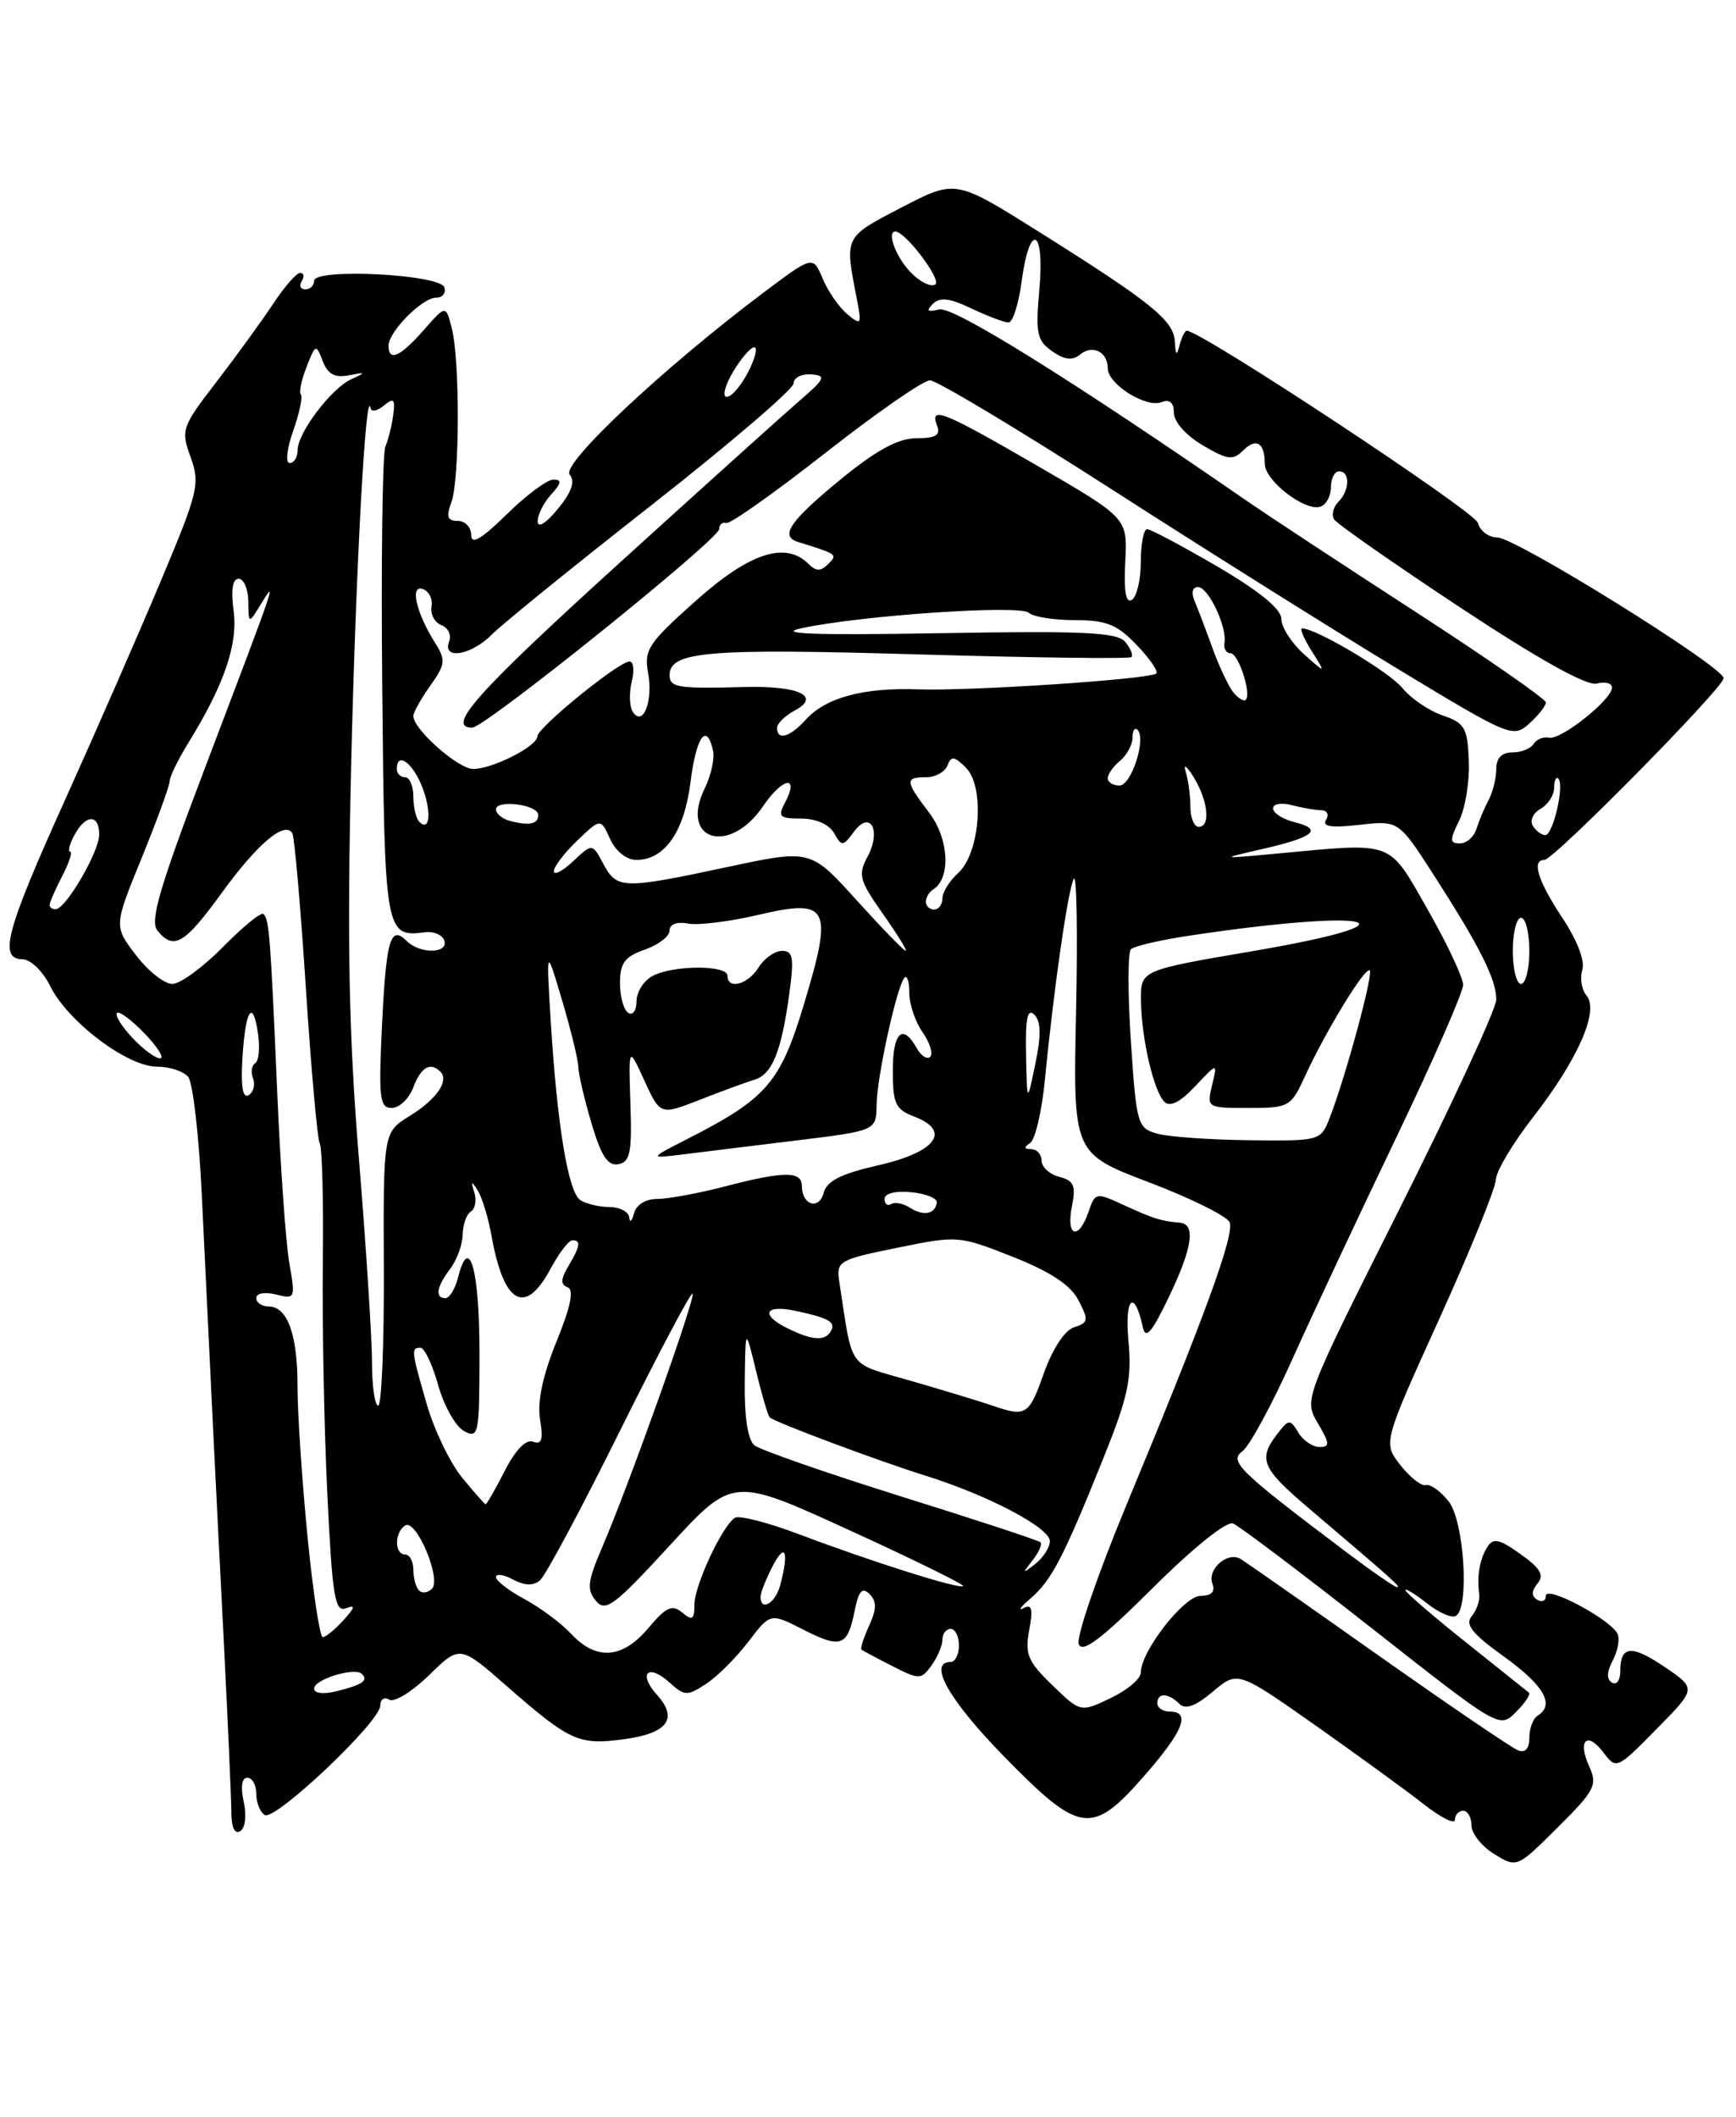 <?xml version="1.0" encoding="UTF-8" standalone="no"?>
<!DOCTYPE svg PUBLIC "-//W3C//DTD SVG 1.1//EN" "http://www.w3.org/Graphics/SVG/1.1/DTD/svg11.dtd" >
<svg xmlns="http://www.w3.org/2000/svg" xmlns:xlink="http://www.w3.org/1999/xlink" version="1.1" viewBox="0 0 210 256">
 <g >
 <path fill="currentColor"
d=" M 192.25 213.65 C 190.80 210.46 191.98 209.32 193.98 211.97 C 195.51 214.01 195.62 213.96 200.37 209.13 C 205.21 204.22 205.21 204.22 201.44 201.65 C 197.36 198.88 196.00 198.99 196.00 202.12 C 196.00 203.22 195.55 203.84 195.00 203.50 C 194.33 203.09 194.36 202.20 195.07 200.86 C 195.67 199.75 195.95 198.32 195.70 197.67 C 195.05 195.97 187.00 191.65 187.00 193.00 C 187.00 193.61 186.53 193.83 185.95 193.47 C 185.23 193.02 185.24 192.42 185.99 191.51 C 186.83 190.50 186.34 189.67 183.94 187.96 C 181.35 186.12 180.64 185.96 179.91 187.11 C 178.99 188.57 178.64 190.60 178.94 192.82 C 179.04 193.55 178.63 194.74 178.03 195.46 C 177.19 196.47 178.09 197.60 181.97 200.38 C 186.80 203.86 188.12 206.19 186.00 207.50 C 185.45 207.84 185.00 209.04 185.00 210.17 C 185.00 211.48 184.51 212.03 183.64 211.69 C 182.90 211.41 175.31 206.25 166.78 200.23 C 158.26 194.21 150.75 188.96 150.10 188.56 C 148.50 187.57 145.98 189.79 146.67 191.57 C 147.03 192.51 146.54 193.00 145.24 193.00 C 143.23 193.00 138.00 199.71 138.00 202.29 C 138.00 203.03 136.36 204.41 134.35 205.37 C 130.71 207.11 130.71 207.11 127.29 203.80 C 124.33 200.94 123.96 200.05 124.50 197.15 C 124.98 194.57 124.83 193.96 123.81 194.49 C 123.09 194.87 123.46 194.35 124.64 193.34 C 127.19 191.15 128.61 188.44 133.40 176.54 C 136.48 168.89 136.94 166.78 136.50 162.09 C 136.03 156.91 137.22 155.82 138.24 160.50 C 138.58 162.03 139.31 161.20 141.33 157.00 C 144.23 150.99 144.68 148.06 142.75 147.88 C 140.41 147.67 139.50 147.38 136.00 145.77 C 132.55 144.18 132.49 144.19 131.67 146.58 C 130.47 150.06 128.94 149.57 129.66 145.94 C 130.17 143.39 129.92 142.79 128.14 142.33 C 126.96 142.02 126.00 141.14 126.00 140.38 C 126.00 139.62 125.44 138.99 124.75 138.98 C 123.87 138.97 123.83 138.75 124.62 138.23 C 125.23 137.83 126.04 134.35 126.41 130.50 C 127.47 119.55 129.19 107.62 129.89 106.29 C 130.25 105.62 130.37 112.82 130.17 122.29 C 129.80 139.50 129.80 139.50 139.02 143.00 C 144.08 144.93 148.46 147.10 148.75 147.83 C 149.35 149.34 145.70 159.31 136.31 181.90 C 132.79 190.37 130.17 198.00 130.49 198.84 C 130.93 199.98 133.24 198.23 139.45 192.05 C 144.35 187.17 148.38 183.94 149.16 184.25 C 149.90 184.55 157.45 190.25 165.94 196.92 C 181.38 209.06 181.38 209.06 183.38 207.06 C 184.49 205.96 185.19 204.90 184.94 204.70 C 184.70 204.50 181.24 201.74 177.25 198.56 C 173.26 195.38 170.00 192.57 170.00 192.31 C 170.00 192.06 171.18 192.78 172.62 193.91 C 174.06 195.05 175.63 195.73 176.12 195.43 C 177.78 194.40 177.12 183.97 175.24 181.58 C 174.27 180.35 173.03 179.46 172.49 179.61 C 171.95 179.76 170.56 178.67 169.40 177.19 C 167.30 174.50 167.30 174.50 174.11 159.50 C 177.85 151.25 180.93 143.67 180.95 142.67 C 180.98 141.66 182.99 138.28 185.41 135.17 C 190.87 128.15 193.47 122.27 191.92 120.41 C 191.33 119.69 191.09 118.29 191.41 117.30 C 191.75 116.21 190.79 113.71 188.99 111.00 C 186.03 106.53 185.24 104.00 186.82 104.00 C 187.96 104.00 208.50 83.17 208.50 82.02 C 208.50 80.65 183.33 65.00 181.12 65.00 C 180.08 65.00 179.03 64.21 178.77 63.23 C 178.41 61.86 145.29 40.00 143.56 40.00 C 143.33 40.00 142.94 40.79 142.69 41.75 C 142.34 43.10 142.21 42.99 142.12 41.30 C 141.98 38.75 139.26 36.56 125.54 27.95 C 115.58 21.70 115.58 21.70 109.04 25.10 C 102.10 28.71 102.17 28.56 103.62 36.00 C 104.26 39.28 104.19 39.40 102.50 38.00 C 101.50 37.17 100.16 35.24 99.52 33.70 C 98.34 30.90 98.34 30.90 92.32 35.42 C 80.26 44.49 67.86 56.12 68.91 57.39 C 69.60 58.22 69.17 59.49 67.49 61.54 C 66.08 63.27 65.06 63.91 65.04 63.08 C 65.02 62.30 65.74 60.83 66.65 59.83 C 67.93 58.42 67.99 58.00 66.94 58.00 C 66.19 58.00 63.65 59.89 61.29 62.21 C 58.22 65.22 57.00 65.93 57.00 64.71 C 57.00 63.77 56.27 63.00 55.38 63.00 C 54.13 63.00 53.95 62.50 54.60 60.75 C 55.61 58.02 55.65 43.59 54.65 39.69 C 53.93 36.87 53.93 36.87 51.24 39.94 C 48.41 43.16 47.00 43.79 47.00 41.81 C 47.00 40.12 51.08 36.00 52.76 36.00 C 53.53 36.00 53.98 35.44 53.75 34.75 C 53.23 33.17 38.00 32.40 38.00 33.96 C 38.00 34.53 37.52 35.00 36.94 35.00 C 36.36 35.00 36.16 34.55 36.50 34.00 C 36.84 33.45 36.75 33.00 36.31 33.01 C 35.86 33.01 34.39 34.70 33.03 36.76 C 31.67 38.82 28.59 43.06 26.19 46.18 C 21.98 51.65 21.86 51.98 23.06 55.29 C 24.22 58.50 23.98 59.49 19.52 70.11 C 16.89 76.38 11.65 88.36 7.87 96.74 C 0.68 112.68 -0.20 115.98 2.75 116.02 C 3.71 116.04 5.21 117.49 6.08 119.27 C 8.18 123.54 15.40 129.00 18.96 129.00 C 20.50 129.00 22.21 129.56 22.77 130.25 C 23.33 130.94 24.07 137.35 24.41 144.50 C 25.63 169.99 26.06 178.75 27.02 197.50 C 27.55 207.95 27.99 217.76 27.99 219.31 C 28.00 221.03 28.41 221.86 29.06 221.46 C 29.67 221.09 29.85 219.57 29.48 217.90 C 29.08 216.10 29.25 215.00 29.92 215.00 C 30.51 215.00 31.00 215.87 31.00 216.94 C 31.00 218.01 31.46 219.16 32.02 219.51 C 33.26 220.28 46.00 208.23 46.00 206.28 C 46.00 205.51 46.49 205.19 47.09 205.56 C 47.69 205.93 49.86 204.59 51.91 202.59 C 55.63 198.95 55.63 198.95 61.36 203.97 C 68.95 210.61 70.03 211.09 75.51 210.34 C 80.78 209.62 82.08 207.85 79.46 204.96 C 77.14 202.39 78.40 201.14 80.97 203.47 C 82.81 205.13 83.13 205.15 85.41 203.65 C 86.76 202.77 89.07 200.47 90.53 198.55 C 93.19 195.06 93.19 195.06 97.13 197.07 C 101.74 199.42 102.52 199.14 103.38 194.83 C 103.87 192.40 104.30 191.90 105.19 192.79 C 106.07 193.67 106.05 194.59 105.14 196.60 C 104.47 198.06 104.05 199.37 104.21 199.50 C 104.37 199.64 106.04 200.53 107.93 201.49 C 111.20 203.16 111.41 203.16 112.68 201.43 C 113.40 200.43 114.00 199.03 114.00 198.31 C 114.00 197.59 114.45 197.00 115.00 197.00 C 115.55 197.00 116.00 197.90 116.00 199.00 C 116.00 200.10 115.55 201.00 115.00 201.00 C 112.19 201.00 114.78 205.60 121.43 212.40 C 130.66 221.84 132.07 222.03 138.42 214.77 C 143.16 209.36 144.09 207.00 141.50 207.00 C 140.68 207.00 140.00 206.55 140.00 206.00 C 140.00 204.69 141.32 204.72 142.66 206.06 C 143.40 206.80 144.61 206.36 146.71 204.59 C 149.72 202.06 149.72 202.06 159.11 208.66 C 164.27 212.30 170.19 216.60 172.25 218.22 C 174.31 219.84 176.00 220.68 176.00 220.08 C 176.00 219.49 176.45 219.00 177.00 219.00 C 177.55 219.00 178.00 219.80 178.00 220.77 C 178.00 221.74 179.24 223.30 180.75 224.23 C 183.50 225.92 183.50 225.92 188.43 221.01 C 192.92 216.55 193.27 215.89 192.25 213.65 Z  M 38.00 204.22 C 38.00 203.10 42.93 201.59 43.78 202.45 C 44.58 203.25 43.85 203.75 40.75 204.53 C 39.12 204.93 38.00 204.81 38.00 204.22 Z  M 69.12 197.63 C 67.90 196.32 65.34 194.42 63.45 193.40 C 61.55 192.38 60.00 191.18 60.00 190.74 C 60.00 190.29 60.93 190.43 62.06 191.03 C 63.44 191.77 64.52 191.81 65.31 191.14 C 65.97 190.60 70.31 182.49 74.96 173.12 C 79.61 163.75 83.58 156.25 83.78 156.45 C 84.19 156.86 76.07 179.65 72.81 187.21 C 71.08 191.24 70.96 192.25 72.08 193.60 C 73.25 195.01 74.29 194.23 81.03 186.90 C 88.65 178.61 88.65 178.61 102.74 185.06 C 110.49 188.60 116.68 191.65 116.51 191.82 C 116.09 192.24 105.46 188.88 96.67 185.56 C 92.92 184.14 89.42 183.24 88.91 183.56 C 87.38 184.50 84.00 191.75 84.00 194.08 C 84.00 195.88 83.75 196.04 82.52 195.02 C 81.31 194.01 80.58 194.34 78.43 196.90 C 75.30 200.62 72.17 200.87 69.12 197.63 Z  M 37.19 185.75 C 36.53 179.01 35.99 170.88 35.99 167.68 C 36.00 161.38 34.77 158.00 32.46 158.00 C 31.66 158.00 31.00 157.54 31.00 156.98 C 31.00 156.41 32.04 156.22 33.39 156.56 C 35.70 157.14 35.75 157.04 35.01 152.83 C 34.58 150.45 33.92 141.07 33.53 132.00 C 32.72 113.19 32.57 111.23 31.87 110.54 C 31.60 110.27 29.40 112.06 26.98 114.52 C 24.56 116.98 21.80 119.00 20.84 119.00 C 19.89 119.00 17.90 117.43 16.44 115.51 C 13.77 112.01 13.77 112.01 17.14 103.76 C 18.99 99.21 20.51 95.05 20.52 94.49 C 20.53 93.94 21.53 91.89 22.73 89.93 C 27.10 82.87 28.80 77.93 28.26 73.89 C 27.92 71.35 28.13 70.00 28.87 70.00 C 29.49 70.00 30.02 71.24 30.04 72.75 C 30.07 75.50 30.07 75.50 31.60 73.00 C 33.54 69.85 33.45 70.09 24.82 92.81 C 19.26 107.44 18.10 111.42 19.05 112.56 C 21.04 114.96 22.31 114.20 26.85 107.95 C 31.15 102.03 34.43 99.26 35.36 100.77 C 35.62 101.20 36.36 109.63 37.00 119.50 C 37.64 129.37 38.40 137.83 38.68 138.30 C 38.97 138.76 39.14 145.28 39.05 152.78 C 38.97 160.27 39.21 172.86 39.60 180.75 C 40.20 193.11 40.51 195.02 41.84 194.51 C 43.03 194.05 42.96 194.39 41.54 195.96 C 40.52 197.08 39.40 198.00 39.04 198.00 C 38.69 198.00 37.85 192.49 37.19 185.75 Z  M 92.00 193.11 C 92.00 192.63 92.67 190.94 93.49 189.36 C 95.01 186.45 95.46 187.67 94.37 191.75 C 93.79 193.91 92.00 194.94 92.00 193.11 Z  M 50.68 192.35 C 50.31 191.97 50.00 190.84 50.00 189.83 C 50.00 188.82 49.55 188.00 49.00 188.00 C 47.69 188.00 47.71 185.30 49.02 184.49 C 50.35 183.67 53.43 190.97 52.25 192.15 C 51.76 192.64 51.06 192.73 50.68 192.35 Z  M 163.00 187.82 C 149.86 177.92 148.64 176.74 150.28 175.53 C 151.13 174.92 153.84 169.93 156.30 164.46 C 158.76 158.98 164.43 146.89 168.89 137.60 C 173.35 128.30 177.00 119.98 176.99 119.10 C 176.98 118.22 175.05 114.12 172.70 110.00 C 167.87 101.55 168.81 101.90 154.50 103.23 C 147.50 103.88 147.50 103.88 152.68 102.69 C 158.96 101.25 160.09 100.31 156.62 99.44 C 155.18 99.08 154.00 98.33 154.00 97.77 C 154.00 97.22 155.01 97.04 156.25 97.37 C 157.49 97.70 159.09 97.98 159.81 97.99 C 160.54 97.99 160.80 98.51 160.41 99.15 C 159.90 99.97 161.02 100.14 164.44 99.76 C 169.19 99.22 169.19 99.22 173.46 105.86 C 179.03 114.52 181.00 118.45 181.00 120.89 C 181.00 121.99 175.76 133.32 169.36 146.07 C 157.72 169.25 157.72 169.25 159.41 172.12 C 160.88 174.60 160.90 175.00 159.61 175.00 C 158.78 175.00 157.63 174.21 157.05 173.25 C 156.06 171.60 155.91 171.61 154.50 173.44 C 152.16 176.47 152.63 177.57 158.25 182.35 C 168.65 191.19 169.49 191.94 169.00 191.95 C 168.72 191.96 166.03 190.10 163.00 187.82 Z  M 124.89 188.73 C 125.66 187.75 126.10 186.76 125.87 186.53 C 125.64 186.30 118.04 183.80 108.97 180.97 C 99.91 178.13 91.94 175.35 91.25 174.79 C 90.46 174.14 90.03 171.31 90.09 167.13 C 90.17 160.50 90.17 160.50 91.45 165.78 C 92.15 168.68 92.90 171.22 93.11 171.42 C 93.77 172.02 106.20 176.67 111.96 178.47 C 119.54 180.84 127.00 184.77 127.00 186.39 C 127.00 187.14 126.21 188.37 125.25 189.13 C 123.66 190.38 123.63 190.34 124.89 188.73 Z  M 55.88 178.68 C 54.45 176.93 52.53 172.96 51.63 169.85 C 49.74 163.30 49.71 163.00 50.87 163.00 C 51.35 163.00 52.31 165.04 53.01 167.54 C 53.71 170.04 55.12 172.53 56.14 173.08 C 57.90 174.02 58.00 173.50 58.00 163.59 C 58.00 153.53 56.76 149.13 55.42 154.46 C 55.07 155.86 54.38 157.00 53.89 157.00 C 52.58 157.00 52.80 155.64 54.47 153.44 C 55.28 152.37 55.95 150.51 55.97 149.31 C 55.99 148.10 56.43 146.85 56.96 146.53 C 57.48 146.20 57.67 145.16 57.38 144.22 C 56.94 142.80 57.02 142.76 57.80 144.00 C 58.32 144.82 59.07 147.29 59.46 149.48 C 60.94 157.72 63.51 159.18 66.57 153.50 C 67.61 151.57 68.80 150.00 69.23 150.00 C 70.30 150.00 70.20 150.69 68.75 153.14 C 67.82 154.72 67.80 155.37 68.66 155.68 C 69.46 155.97 69.04 158.03 67.31 162.27 C 65.65 166.35 64.98 169.52 65.33 171.66 C 65.73 174.11 65.53 174.76 64.49 174.36 C 63.63 174.03 62.36 175.34 61.04 177.92 C 59.90 180.16 58.86 181.97 58.73 181.93 C 58.60 181.89 57.32 180.43 55.88 178.68 Z  M 120.00 169.98 C 118.62 169.51 114.26 168.18 110.29 167.03 C 102.35 164.73 103.21 165.92 101.52 154.96 C 101.15 152.53 101.48 152.34 108.53 150.91 C 115.85 149.41 116.01 149.43 122.51 152.00 C 127.10 153.82 129.50 155.41 130.46 157.26 C 131.71 159.66 131.66 159.97 129.94 160.52 C 128.80 160.88 127.33 163.11 126.28 166.06 C 124.46 171.20 124.13 171.40 120.00 169.98 Z  M 45.00 164.79 C 45.00 161.93 44.29 150.79 43.41 140.04 C 42.19 125.00 41.98 114.05 42.48 92.50 C 43.04 68.67 44.26 46.35 44.83 49.37 C 44.93 49.85 45.65 49.71 46.44 49.05 C 47.63 48.06 47.83 48.26 47.57 50.18 C 47.40 51.46 46.97 53.18 46.62 54.01 C 46.26 54.84 46.09 68.02 46.24 83.30 C 46.52 112.88 46.60 113.37 51.41 112.75 C 52.46 112.61 53.51 113.06 53.74 113.75 C 54.28 115.34 50.80 115.40 49.22 113.82 C 47.23 111.83 46.72 113.57 46.21 123.98 C 45.79 132.84 45.92 134.00 47.39 134.00 C 48.30 134.00 49.48 132.88 50.00 131.50 C 50.93 129.06 52.06 128.40 53.26 129.60 C 54.37 130.70 52.83 132.94 49.58 134.95 C 46.36 136.94 46.36 136.94 46.43 153.47 C 46.47 162.56 46.16 170.00 45.75 170.00 C 45.34 170.00 45.00 167.66 45.00 164.79 Z  M 95.25 160.64 C 91.92 158.99 92.52 157.74 96.25 158.54 C 100.36 159.42 101.17 159.91 100.46 161.07 C 99.75 162.22 98.18 162.09 95.25 160.64 Z  M 76.12 147.25 C 76.05 146.56 74.99 145.99 73.75 145.98 C 72.51 145.98 70.93 145.60 70.22 145.16 C 68.74 144.21 67.41 136.22 66.62 123.50 C 66.07 114.50 66.07 114.50 68.00 121.00 C 69.06 124.58 69.95 128.21 69.96 129.07 C 69.98 129.93 70.70 133.00 71.56 135.88 C 72.73 139.83 73.53 141.04 74.81 140.80 C 76.23 140.52 76.46 139.37 76.26 133.49 C 76.03 126.50 76.03 126.50 77.95 130.69 C 79.87 134.88 79.87 134.88 84.68 133.00 C 87.33 131.96 90.29 130.87 91.27 130.58 C 93.40 129.94 94.52 127.20 95.47 120.25 C 96.08 115.82 95.94 115.00 94.60 115.00 C 93.73 115.00 92.45 115.90 91.77 117.00 C 90.47 119.08 88.00 119.74 88.00 118.00 C 88.00 116.69 81.41 116.71 78.93 118.04 C 77.87 118.60 77.00 119.98 77.00 121.09 C 77.00 122.21 76.55 122.84 76.00 122.50 C 75.45 122.16 75.00 120.54 75.00 118.89 C 75.00 116.46 75.57 115.70 78.00 114.85 C 79.65 114.27 81.00 113.24 81.00 112.54 C 81.00 111.77 81.88 111.44 83.25 111.70 C 84.49 111.93 88.32 111.45 91.76 110.64 C 100.29 108.64 100.81 109.67 97.26 121.43 C 94.39 130.96 92.75 132.85 83.17 137.74 C 78.50 140.12 78.50 140.12 82.50 139.63 C 84.70 139.35 90.89 138.60 96.25 137.94 C 106.00 136.75 106.00 136.75 106.04 133.63 C 106.07 130.22 108.52 119.15 109.43 118.23 C 109.74 117.92 110.00 118.77 110.00 120.11 C 110.00 121.46 110.72 123.58 111.60 124.84 C 112.48 126.10 112.90 127.43 112.53 127.81 C 112.15 128.18 111.41 127.70 110.88 126.74 C 109.18 123.71 108.00 124.85 108.00 129.52 C 108.00 133.47 108.33 134.18 110.57 135.03 C 115.12 136.76 113.27 139.32 106.32 140.91 C 101.75 141.95 100.02 142.82 99.64 144.26 C 99.08 146.39 97.00 145.75 97.00 143.44 C 97.00 141.61 94.86 141.62 87.66 143.50 C 84.49 144.32 80.83 145.00 79.52 145.00 C 78.10 145.00 76.96 145.70 76.69 146.75 C 76.44 147.71 76.18 147.94 76.12 147.25 Z  M 110.05 146.05 C 109.25 145.54 108.24 145.35 107.80 145.62 C 107.36 145.90 107.00 145.61 107.00 145.00 C 107.00 144.33 108.33 144.00 110.25 144.19 C 112.04 144.36 113.42 144.94 113.33 145.47 C 113.07 146.87 111.73 147.11 110.05 146.05 Z  M 140.00 137.11 C 137.60 136.44 137.47 136.00 136.80 125.96 C 136.42 120.21 136.42 115.19 136.80 114.81 C 137.19 114.42 140.43 113.67 144.00 113.14 C 166.22 109.81 172.62 111.44 151.48 115.04 C 138.00 117.34 138.00 117.34 138.02 120.92 C 138.05 125.46 139.54 131.94 140.85 133.25 C 141.53 133.93 142.75 133.31 144.57 131.38 C 147.29 128.50 147.29 128.50 146.62 131.25 C 145.97 133.98 146.01 134.00 151.03 134.00 C 155.91 134.00 156.16 133.86 157.82 130.25 C 160.33 124.76 165.17 116.84 165.69 117.36 C 166.15 117.82 162.77 130.26 160.83 135.25 C 159.77 137.97 159.65 138.00 151.13 137.90 C 146.38 137.85 141.38 137.49 140.00 137.11 Z  M 29.32 128.08 C 29.67 122.13 30.58 120.66 31.21 125.00 C 31.46 126.70 31.31 128.31 30.88 128.58 C 30.44 128.84 30.32 129.68 30.61 130.43 C 30.90 131.18 30.66 132.09 30.08 132.45 C 29.37 132.89 29.12 131.43 29.32 128.08 Z  M 124.12 127.55 C 124.03 123.15 124.29 121.89 125.12 122.72 C 125.93 123.53 125.96 125.22 125.24 128.67 C 124.24 133.50 124.24 133.50 124.12 127.55 Z  M 16.00 125.50 C 14.71 124.13 13.88 122.79 14.15 122.51 C 14.42 122.24 15.93 123.37 17.51 125.01 C 19.09 126.65 19.92 128.00 19.36 128.00 C 18.80 128.00 17.29 126.88 16.00 125.50 Z  M 183.00 115.00 C 183.00 112.80 183.45 111.00 184.00 111.00 C 184.55 111.00 185.00 112.80 185.00 115.00 C 185.00 117.20 184.55 119.00 184.00 119.00 C 183.45 119.00 183.00 117.20 183.00 115.00 Z  M 103.61 108.86 C 98.05 102.71 98.05 102.71 87.99 104.86 C 75.31 107.56 74.63 107.54 72.99 104.49 C 71.65 101.98 71.65 101.98 69.33 104.16 C 68.05 105.37 67.00 105.90 67.00 105.36 C 67.00 104.82 68.27 103.15 69.83 101.66 C 72.66 98.95 72.66 98.95 73.81 101.48 C 74.48 102.96 75.79 104.00 76.98 104.00 C 80.41 104.00 82.78 100.59 83.53 94.58 C 84.22 89.09 85.47 87.32 86.25 90.75 C 86.47 91.71 86.02 93.78 85.25 95.34 C 82.15 101.65 88.22 103.51 92.30 97.51 C 94.70 93.97 96.78 93.68 94.93 97.13 C 94.06 98.76 94.31 99.00 96.92 99.00 C 98.71 99.00 100.29 99.70 100.89 100.75 C 101.83 102.40 101.97 102.39 103.29 100.60 C 105.27 97.91 106.65 100.42 104.94 103.61 C 103.77 105.79 103.96 106.49 106.80 110.52 C 108.54 112.98 109.78 115.00 109.56 115.00 C 109.35 115.00 106.67 112.24 103.61 108.86 Z  M 6.00 109.45 C 6.00 109.15 6.69 107.57 7.53 105.95 C 8.36 104.33 8.80 103.00 8.49 103.00 C 8.18 103.00 8.41 102.10 9.00 101.00 C 10.36 98.46 12.00 98.42 12.00 100.93 C 12.00 103.00 7.99 109.89 6.75 109.96 C 6.34 109.98 6.00 109.75 6.00 109.45 Z  M 112.00 109.06 C 112.00 108.54 112.40 107.87 112.88 107.57 C 115.04 106.24 114.80 101.46 112.42 98.32 C 109.48 94.45 109.44 94.00 112.03 94.00 C 113.15 94.00 114.31 93.36 114.61 92.58 C 115.06 91.40 115.44 91.44 116.85 92.85 C 119.16 95.16 118.56 103.19 115.90 105.59 C 114.86 106.53 114.00 107.92 114.00 108.65 C 114.00 109.39 113.55 110.00 113.00 110.00 C 112.45 110.00 112.00 109.58 112.00 109.06 Z  M 176.51 99.25 C 177.26 97.74 177.78 94.49 177.68 92.02 C 177.52 88.01 177.19 87.44 174.50 86.52 C 172.85 85.96 170.67 84.47 169.65 83.22 C 168.08 81.27 159.21 76.00 157.51 76.00 C 157.20 76.00 157.73 77.24 158.68 78.75 C 160.40 81.50 160.40 81.50 157.70 79.08 C 156.21 77.74 155.00 75.84 155.00 74.85 C 155.00 73.66 152.37 71.51 147.27 68.52 C 143.02 66.04 139.19 64.00 138.77 64.00 C 138.35 64.00 138.00 65.77 138.00 67.94 C 138.00 70.11 137.51 72.18 136.92 72.55 C 136.19 73.00 135.93 71.52 136.12 67.94 C 136.40 62.66 136.40 62.66 125.48 56.33 C 114.00 49.68 112.42 49.05 113.36 51.50 C 113.80 52.63 113.19 53.00 110.87 53.00 C 108.70 53.00 106.11 54.39 101.97 57.75 C 95.58 62.96 94.26 64.84 96.52 65.54 C 101.34 67.04 101.35 67.05 100.17 68.23 C 99.28 69.12 98.71 69.11 97.80 68.20 C 95.03 65.43 90.67 66.85 84.17 72.66 C 78.41 77.79 77.89 78.59 78.40 81.40 C 79.03 84.84 77.75 88.02 76.53 86.05 C 76.14 85.41 76.09 83.79 76.42 82.44 C 76.76 81.10 76.64 80.00 76.15 80.00 C 74.86 80.00 65.00 88.01 65.00 89.06 C 65.00 90.25 59.58 93.00 57.24 93.00 C 55.43 93.00 50.00 88.20 50.00 86.60 C 50.00 86.16 50.92 84.52 52.04 82.94 C 53.88 80.36 53.94 79.83 52.65 77.78 C 50.34 74.12 49.55 70.68 51.15 71.24 C 51.89 71.50 52.37 72.45 52.20 73.37 C 52.04 74.28 52.57 75.28 53.39 75.60 C 54.21 75.91 54.63 76.80 54.33 77.58 C 53.46 79.85 57.00 79.27 59.49 76.75 C 60.71 75.51 69.42 68.45 78.85 61.06 C 88.28 53.66 96.00 47.05 96.00 46.37 C 96.00 45.68 96.95 45.20 98.11 45.28 C 99.99 45.42 99.84 45.77 96.71 48.47 C 94.78 50.14 84.83 59.10 74.60 68.39 C 57.66 83.78 53.90 88.00 57.13 88.00 C 58.67 88.00 87.00 65.21 87.00 63.98 C 87.00 63.44 87.39 63.11 87.87 63.25 C 88.34 63.39 93.75 59.56 99.88 54.75 C 106.01 49.94 111.69 46.00 112.50 46.00 C 113.30 46.00 123.31 52.00 134.73 59.34 C 146.15 66.68 161.69 76.43 169.25 81.00 C 182.67 89.12 183.04 89.27 185.00 87.50 C 186.10 86.51 187.00 85.36 187.00 84.95 C 187.00 84.55 179.91 79.62 171.25 74.01 C 162.59 68.40 153.47 62.40 151.00 60.70 C 129.64 45.94 115.28 37.00 113.61 37.42 C 112.19 37.77 112.00 37.60 112.85 36.75 C 113.69 35.91 114.88 36.05 117.52 37.31 C 119.47 38.24 121.49 39.00 122.00 39.00 C 122.51 39.00 123.23 36.75 123.59 34.00 C 124.56 26.75 126.40 27.63 125.73 35.01 C 125.25 40.31 125.43 41.19 127.28 42.48 C 128.77 43.53 129.72 43.64 130.64 42.89 C 132.15 41.63 134.00 42.54 134.00 44.54 C 134.00 46.45 138.61 49.36 140.49 48.64 C 141.50 48.25 142.00 48.68 142.00 49.93 C 142.00 51.01 143.48 52.67 145.48 53.85 C 148.46 55.61 149.15 55.71 150.36 54.50 C 151.96 52.90 153.00 53.53 153.00 56.10 C 153.00 58.15 157.92 61.92 159.75 61.27 C 160.44 61.03 161.00 59.97 161.00 58.92 C 161.00 57.86 161.45 57.00 162.00 57.00 C 163.34 57.00 163.27 59.33 161.89 60.71 C 161.28 61.32 161.05 62.27 161.38 62.81 C 161.72 63.35 168.59 68.15 176.65 73.48 C 186.15 79.75 191.95 82.99 193.15 82.67 C 194.17 82.41 195.00 82.62 195.00 83.16 C 195.00 84.61 188.80 89.54 187.38 89.22 C 186.70 89.07 185.87 89.41 185.52 89.97 C 185.17 90.54 184.01 91.00 182.94 91.00 C 181.66 91.00 181.00 91.69 181.00 93.01 C 181.00 94.12 180.58 95.81 180.07 96.76 C 179.56 97.72 178.90 99.29 178.60 100.25 C 178.31 101.21 177.41 102.00 176.61 102.00 C 175.36 102.00 175.35 101.61 176.51 99.25 Z  M 185.42 99.87 C 185.03 99.25 185.46 98.32 186.36 97.82 C 187.26 97.31 188.00 96.17 188.00 95.28 C 188.00 94.39 188.23 93.89 188.51 94.17 C 189.27 94.94 187.87 101.00 186.93 101.00 C 186.49 101.00 185.80 100.49 185.42 99.87 Z  M 50.73 99.40 C 50.33 98.99 50.00 97.62 50.00 96.33 C 50.00 95.05 49.55 94.00 49.00 94.00 C 48.45 94.00 48.00 93.55 48.00 93.00 C 48.00 90.93 49.80 92.11 50.98 94.95 C 52.22 97.94 52.06 100.73 50.73 99.40 Z  M 61.75 99.30 C 60.79 99.06 60.00 98.42 60.00 97.89 C 60.00 96.67 65.04 97.29 65.10 98.53 C 65.16 99.65 64.07 99.90 61.75 99.30 Z  M 144.00 97.58 C 144.00 96.25 143.74 94.34 143.43 93.33 C 143.12 92.32 143.55 92.62 144.40 94.00 C 146.15 96.87 146.47 100.00 145.00 100.00 C 144.45 100.00 144.00 98.91 144.00 97.58 Z  M 134.00 94.12 C 134.00 93.64 134.68 92.68 135.50 92.00 C 136.32 91.32 137.00 90.06 137.00 89.21 C 137.00 88.36 137.27 87.93 137.60 88.26 C 138.69 89.35 136.86 95.00 135.42 95.00 C 134.64 95.00 134.00 94.61 134.00 94.12 Z  M 94.00 88.04 C 94.00 87.50 94.96 86.56 96.14 85.93 C 99.38 84.19 96.60 82.91 90.00 83.09 C 82.01 83.31 81.00 83.15 81.00 81.66 C 81.00 78.78 85.58 78.40 110.97 79.14 C 124.98 79.55 136.63 79.70 136.86 79.47 C 137.10 79.24 136.76 78.41 136.11 77.63 C 135.15 76.47 131.12 76.28 113.72 76.58 C 98.39 76.84 93.75 76.67 97.00 75.97 C 104.22 74.42 123.39 73.12 124.45 74.11 C 124.97 74.60 127.48 75.00 130.01 75.00 C 133.83 75.00 135.12 75.52 137.49 77.99 C 139.07 79.63 140.14 81.19 139.88 81.45 C 139.18 82.15 117.38 83.60 111.00 83.37 C 104.42 83.14 99.88 84.37 97.47 87.04 C 95.56 89.15 94.00 89.60 94.00 88.04 Z  M 149.22 83.77 C 148.64 83.06 147.51 80.69 146.71 78.49 C 145.92 76.30 144.94 73.71 144.53 72.75 C 144.07 71.68 144.22 71.00 144.92 71.00 C 146.17 71.00 148.44 75.78 148.12 77.75 C 148.00 78.44 148.33 79.00 148.85 79.00 C 149.81 79.00 151.42 83.92 150.69 84.64 C 150.47 84.87 149.81 84.47 149.22 83.77 Z  M 35.47 52.09 C 36.23 49.94 36.64 47.98 36.40 47.73 C 36.15 47.48 36.45 45.98 37.08 44.39 C 38.17 41.60 38.23 41.57 39.04 43.67 C 39.65 45.26 40.50 45.72 42.19 45.39 C 44.29 44.99 44.31 45.03 42.50 45.86 C 40.06 46.98 36.00 52.35 36.00 54.46 C 36.00 55.31 35.57 56.00 35.04 56.00 C 34.51 56.00 34.70 54.28 35.47 52.09 Z  M 88.66 45.00 C 89.63 43.35 90.80 42.00 91.24 42.00 C 91.69 42.00 91.35 43.35 90.50 45.00 C 89.65 46.65 88.48 48.00 87.92 48.00 C 87.35 48.00 87.68 46.65 88.66 45.00 Z  M 110.06 32.83 C 108.32 30.97 107.25 28.00 108.31 28.00 C 109.53 28.00 113.97 33.90 113.14 34.41 C 112.58 34.76 111.19 34.05 110.06 32.83 Z "/>
</g>
</svg>